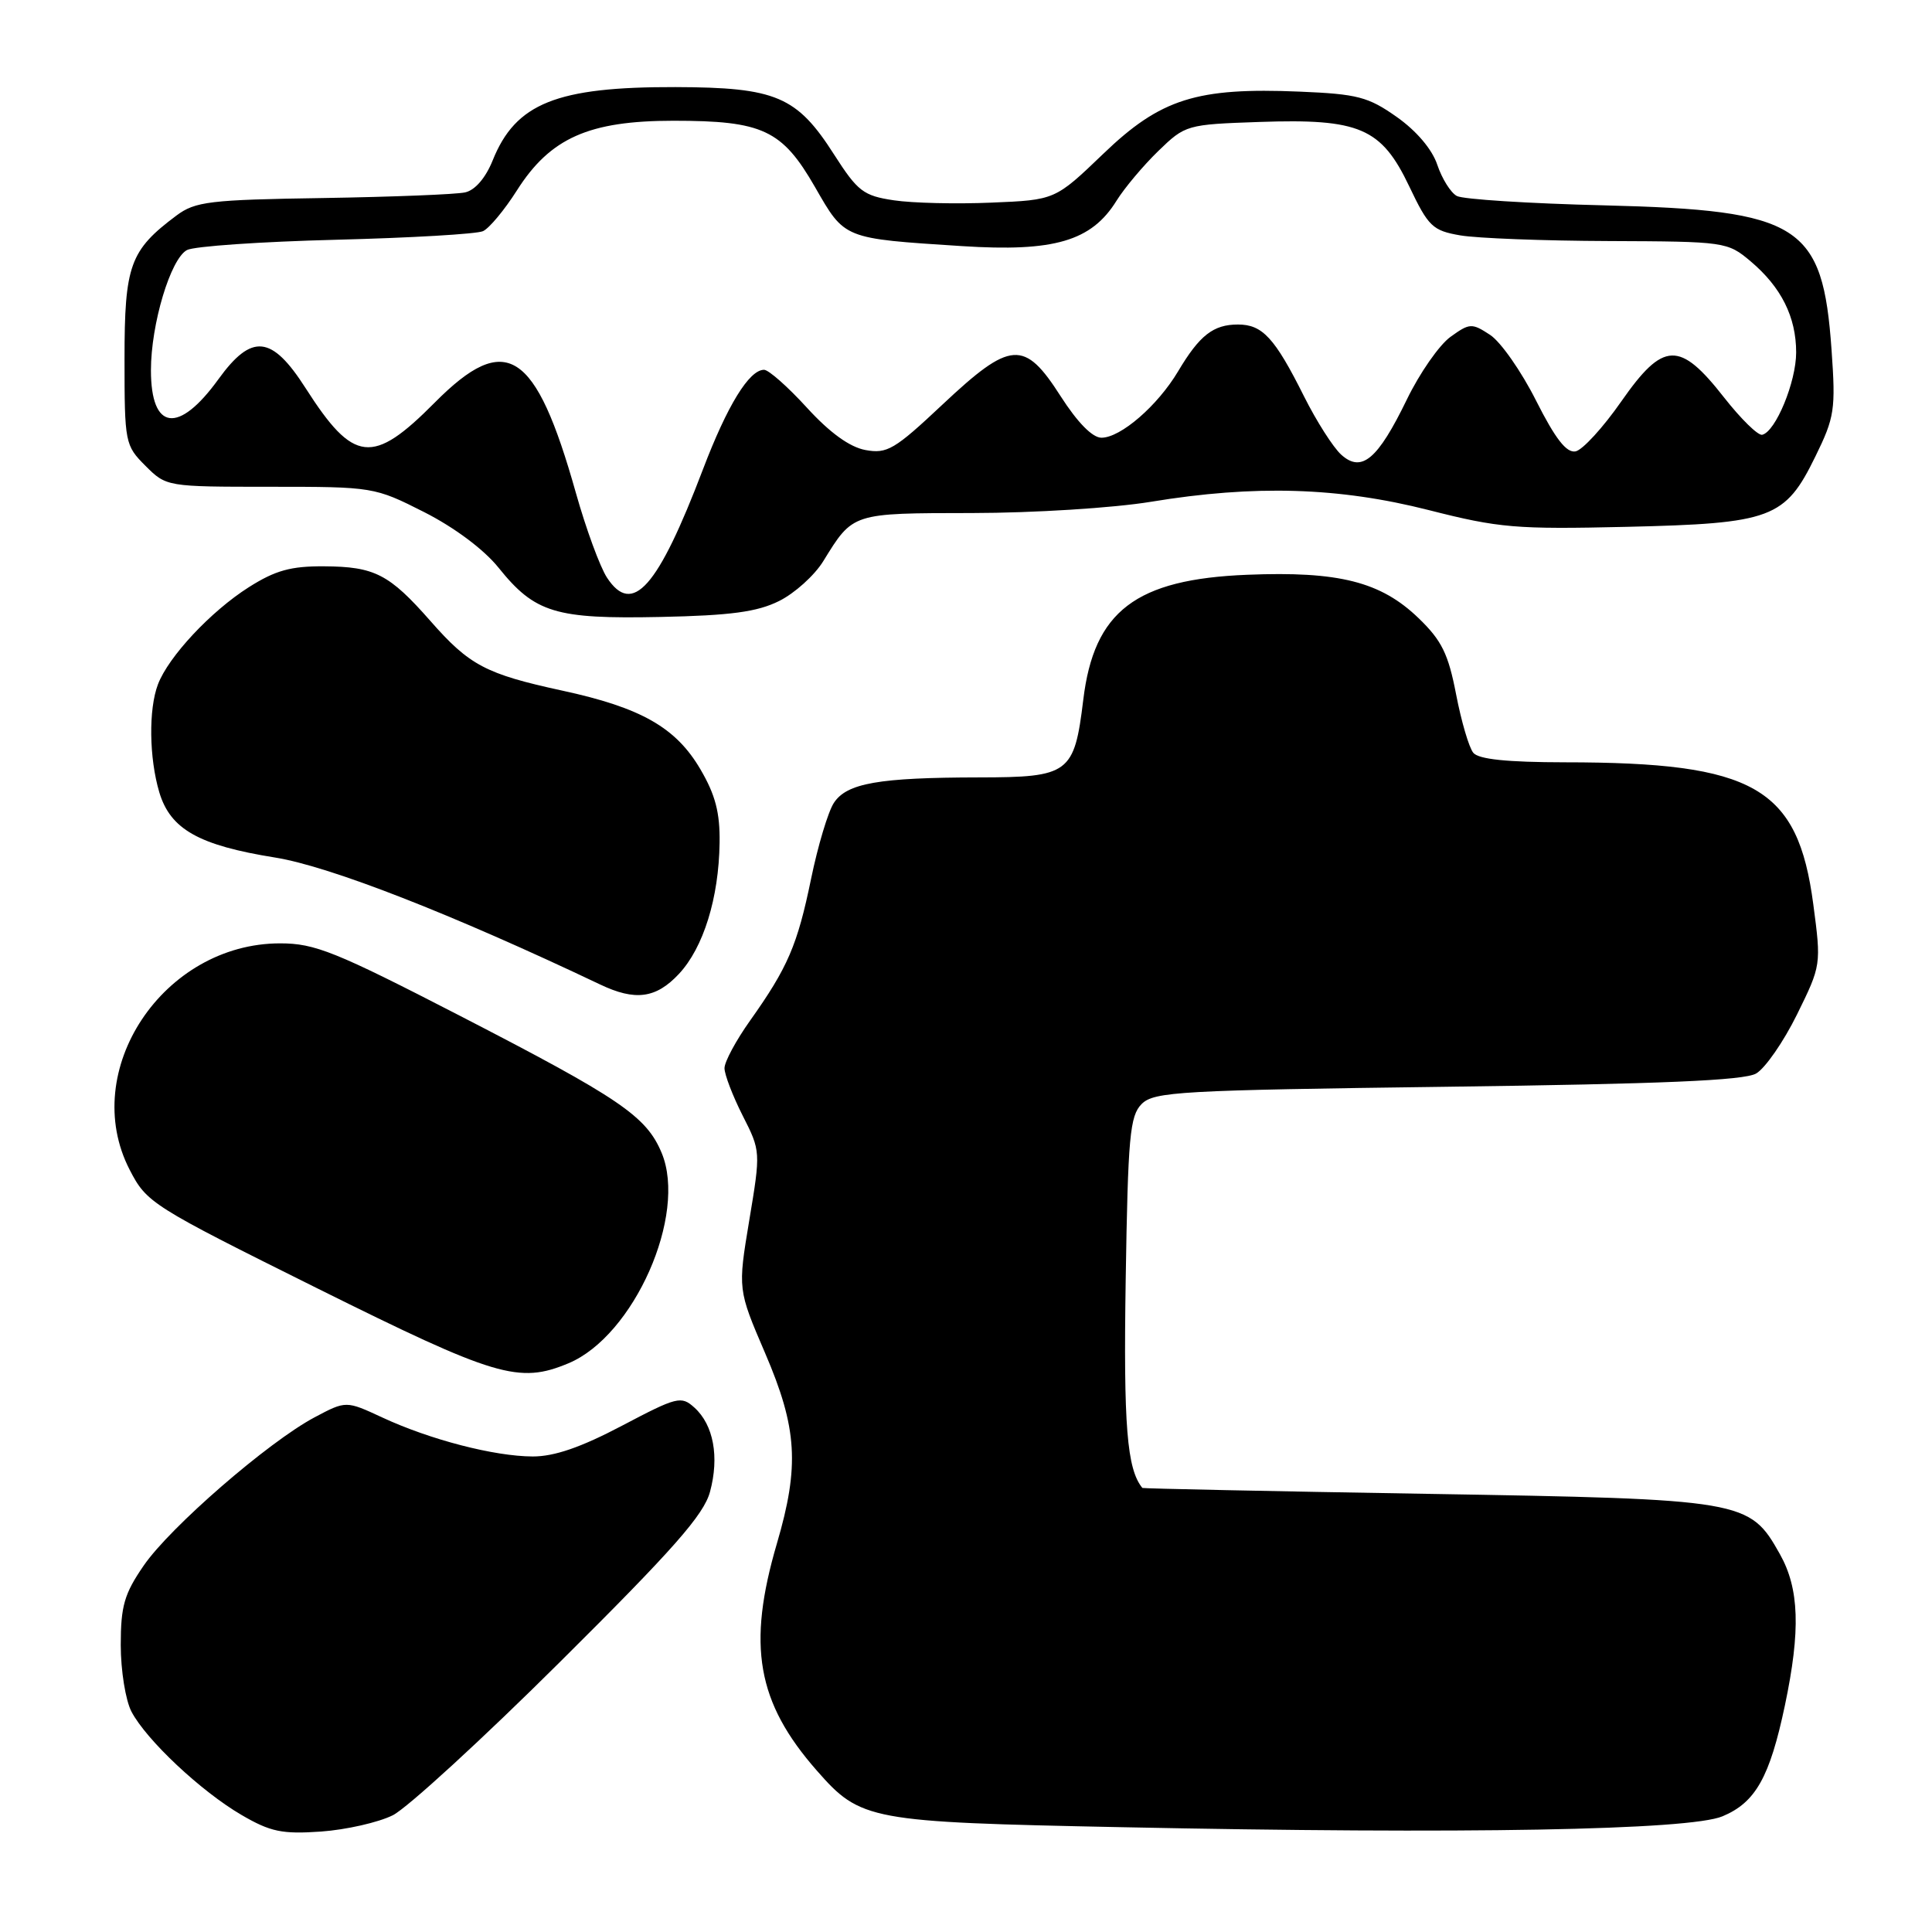 <?xml version="1.0" encoding="UTF-8" standalone="no"?>
<!DOCTYPE svg PUBLIC "-//W3C//DTD SVG 1.1//EN" "http://www.w3.org/Graphics/SVG/1.1/DTD/svg11.dtd" >
<svg xmlns="http://www.w3.org/2000/svg" xmlns:xlink="http://www.w3.org/1999/xlink" version="1.1" viewBox="0 0 256 256">
 <g >
 <path fill="currentColor"
d=" M 52.05 240.53 C 53.95 239.58 63.95 230.41 74.27 220.15 C 89.24 205.28 93.26 200.72 94.08 197.67 C 95.33 193.05 94.55 188.81 92.02 186.52 C 90.26 184.93 89.74 185.06 82.41 188.92 C 76.98 191.78 73.44 193.00 70.58 192.99 C 65.49 192.97 57.00 190.77 50.67 187.83 C 45.85 185.59 45.85 185.59 41.67 187.81 C 35.55 191.07 22.53 202.36 19.04 207.45 C 16.47 211.18 16.00 212.80 16.00 217.98 C 16.00 221.35 16.64 225.31 17.42 226.80 C 19.40 230.57 26.65 237.37 32.00 240.49 C 35.84 242.73 37.38 243.05 42.55 242.69 C 45.87 242.45 50.15 241.48 52.05 240.53 Z  M 228.24 240.67 C 232.62 238.84 234.50 235.49 236.51 225.97 C 238.60 216.02 238.42 210.51 235.84 205.92 C 231.81 198.75 231.20 198.65 189.00 197.94 C 168.38 197.60 151.44 197.24 151.37 197.16 C 149.32 194.66 148.86 188.92 149.16 169.62 C 149.46 150.55 149.71 147.86 151.28 146.28 C 152.92 144.65 156.36 144.46 191.78 144.00 C 220.17 143.63 231.08 143.17 232.69 142.25 C 233.89 141.56 236.33 138.04 238.11 134.43 C 241.32 127.91 241.33 127.83 240.27 119.82 C 238.22 104.30 232.49 101.02 207.37 101.01 C 199.69 101.00 195.93 100.61 195.22 99.75 C 194.65 99.06 193.63 95.58 192.94 92.00 C 191.91 86.65 191.04 84.87 187.98 81.92 C 182.97 77.08 177.41 75.67 165.27 76.16 C 150.49 76.75 144.96 80.97 143.54 92.72 C 142.35 102.50 141.69 103.00 129.73 103.01 C 116.43 103.03 112.20 103.77 110.49 106.39 C 109.73 107.55 108.37 112.08 107.47 116.46 C 105.66 125.24 104.39 128.20 99.38 135.25 C 97.52 137.87 96.00 140.69 96.00 141.54 C 96.00 142.38 97.08 145.20 98.40 147.81 C 100.80 152.53 100.80 152.59 99.28 161.71 C 97.76 170.86 97.76 170.86 101.38 179.29 C 105.65 189.23 105.96 194.24 102.95 204.50 C 98.97 218.05 100.29 225.57 108.24 234.62 C 114.04 241.23 115.14 241.43 148.50 242.11 C 194.10 243.05 223.84 242.51 228.24 240.67 Z  M 75.33 180.64 C 84.00 177.01 91.10 160.97 87.67 152.76 C 85.64 147.90 82.17 145.54 60.91 134.58 C 44.42 126.08 41.73 125.00 37.12 125.00 C 21.63 125.00 10.41 141.88 17.18 155.00 C 19.44 159.39 20.07 159.78 42.00 170.69 C 65.70 182.47 68.75 183.39 75.33 180.64 Z  M 89.96 129.05 C 93.21 125.57 95.25 119.00 95.35 111.67 C 95.41 107.70 94.79 105.31 92.81 101.94 C 89.57 96.40 84.95 93.77 74.50 91.51 C 64.36 89.31 62.19 88.16 57.03 82.28 C 51.57 76.07 49.64 75.08 42.95 75.04 C 38.53 75.01 36.48 75.58 32.95 77.82 C 27.93 81.01 22.33 87.00 20.93 90.68 C 19.67 93.99 19.76 100.45 21.11 104.99 C 22.58 109.89 26.35 112.01 36.46 113.63 C 43.70 114.79 59.94 121.14 79.50 130.44 C 84.17 132.67 86.92 132.30 89.96 129.05 Z  M 103.23 79.64 C 105.29 78.62 107.92 76.25 109.08 74.37 C 113.06 67.92 112.83 68.00 128.82 67.98 C 136.96 67.97 147.51 67.31 152.50 66.49 C 166.27 64.22 177.40 64.56 189.32 67.59 C 198.63 69.96 200.87 70.15 215.50 69.81 C 234.78 69.36 236.53 68.71 240.56 60.46 C 243.09 55.30 243.25 54.26 242.69 46.36 C 241.52 29.76 238.54 27.86 212.57 27.21 C 202.63 26.97 193.84 26.41 193.04 25.97 C 192.23 25.54 191.07 23.68 190.45 21.84 C 189.77 19.79 187.69 17.34 185.08 15.50 C 181.30 12.83 179.87 12.46 172.20 12.14 C 158.57 11.57 153.78 13.08 146.20 20.37 C 139.81 26.50 139.81 26.50 131.35 26.85 C 126.69 27.05 120.88 26.91 118.43 26.54 C 114.41 25.94 113.65 25.36 110.53 20.49 C 105.59 12.75 102.83 11.58 89.50 11.54 C 73.74 11.50 68.32 13.68 65.28 21.26 C 64.35 23.57 62.95 25.20 61.64 25.49 C 60.46 25.76 51.99 26.09 42.82 26.24 C 27.77 26.47 25.87 26.70 23.38 28.56 C 17.21 33.17 16.50 35.14 16.50 47.55 C 16.50 58.69 16.57 59.02 19.28 61.73 C 22.04 64.49 22.11 64.50 35.81 64.50 C 49.44 64.50 49.63 64.53 56.21 67.86 C 60.21 69.89 64.11 72.80 66.05 75.21 C 70.88 81.22 73.59 82.04 87.50 81.75 C 96.81 81.56 100.34 81.08 103.23 79.64 Z  M 80.43 76.54 C 79.50 75.12 77.65 70.07 76.31 65.32 C 70.96 46.33 67.05 43.83 57.61 53.34 C 49.36 61.66 46.86 61.38 40.50 51.44 C 36.01 44.41 33.36 44.14 28.94 50.25 C 23.66 57.55 20.00 57.07 20.00 49.06 C 20.00 42.95 22.60 34.28 24.78 33.13 C 25.73 32.63 34.60 32.02 44.50 31.77 C 54.40 31.52 63.17 31.01 64.00 30.63 C 64.83 30.25 66.85 27.82 68.50 25.22 C 72.91 18.28 78.03 16.00 89.24 16.00 C 101.06 16.00 103.63 17.20 107.99 24.78 C 111.97 31.71 111.67 31.59 127.46 32.61 C 139.69 33.40 144.63 31.95 147.95 26.59 C 149.01 24.89 151.50 21.93 153.49 20.00 C 157.05 16.55 157.25 16.49 166.87 16.16 C 180.15 15.70 183.04 16.94 186.73 24.69 C 189.27 30.03 189.83 30.56 193.50 31.19 C 195.70 31.57 204.55 31.91 213.17 31.94 C 228.58 32.00 228.90 32.04 231.96 34.62 C 236.02 38.04 238.00 42.00 238.00 46.70 C 238.00 50.61 235.28 57.20 233.50 57.61 C 232.95 57.74 230.68 55.51 228.45 52.67 C 222.55 45.13 220.40 45.21 214.83 53.19 C 212.42 56.65 209.69 59.63 208.77 59.81 C 207.56 60.04 206.09 58.14 203.54 53.09 C 201.59 49.21 198.85 45.29 197.44 44.37 C 195.03 42.79 194.74 42.80 192.19 44.64 C 190.71 45.71 188.11 49.44 186.42 52.93 C 182.55 60.90 180.42 62.69 177.71 60.24 C 176.65 59.28 174.43 55.80 172.78 52.50 C 168.91 44.76 167.28 43.00 164.04 43.00 C 160.77 43.00 158.95 44.42 156.10 49.21 C 153.39 53.76 148.49 58.00 145.95 58.00 C 144.75 58.00 142.78 55.99 140.54 52.50 C 135.73 44.98 133.94 45.10 124.88 53.61 C 118.53 59.58 117.54 60.16 114.67 59.63 C 112.58 59.24 109.94 57.33 106.92 54.02 C 104.40 51.26 101.85 49.00 101.24 49.00 C 99.27 49.00 96.37 53.72 93.15 62.18 C 87.17 77.88 83.81 81.69 80.43 76.54 Z "/>
</g>
</svg>